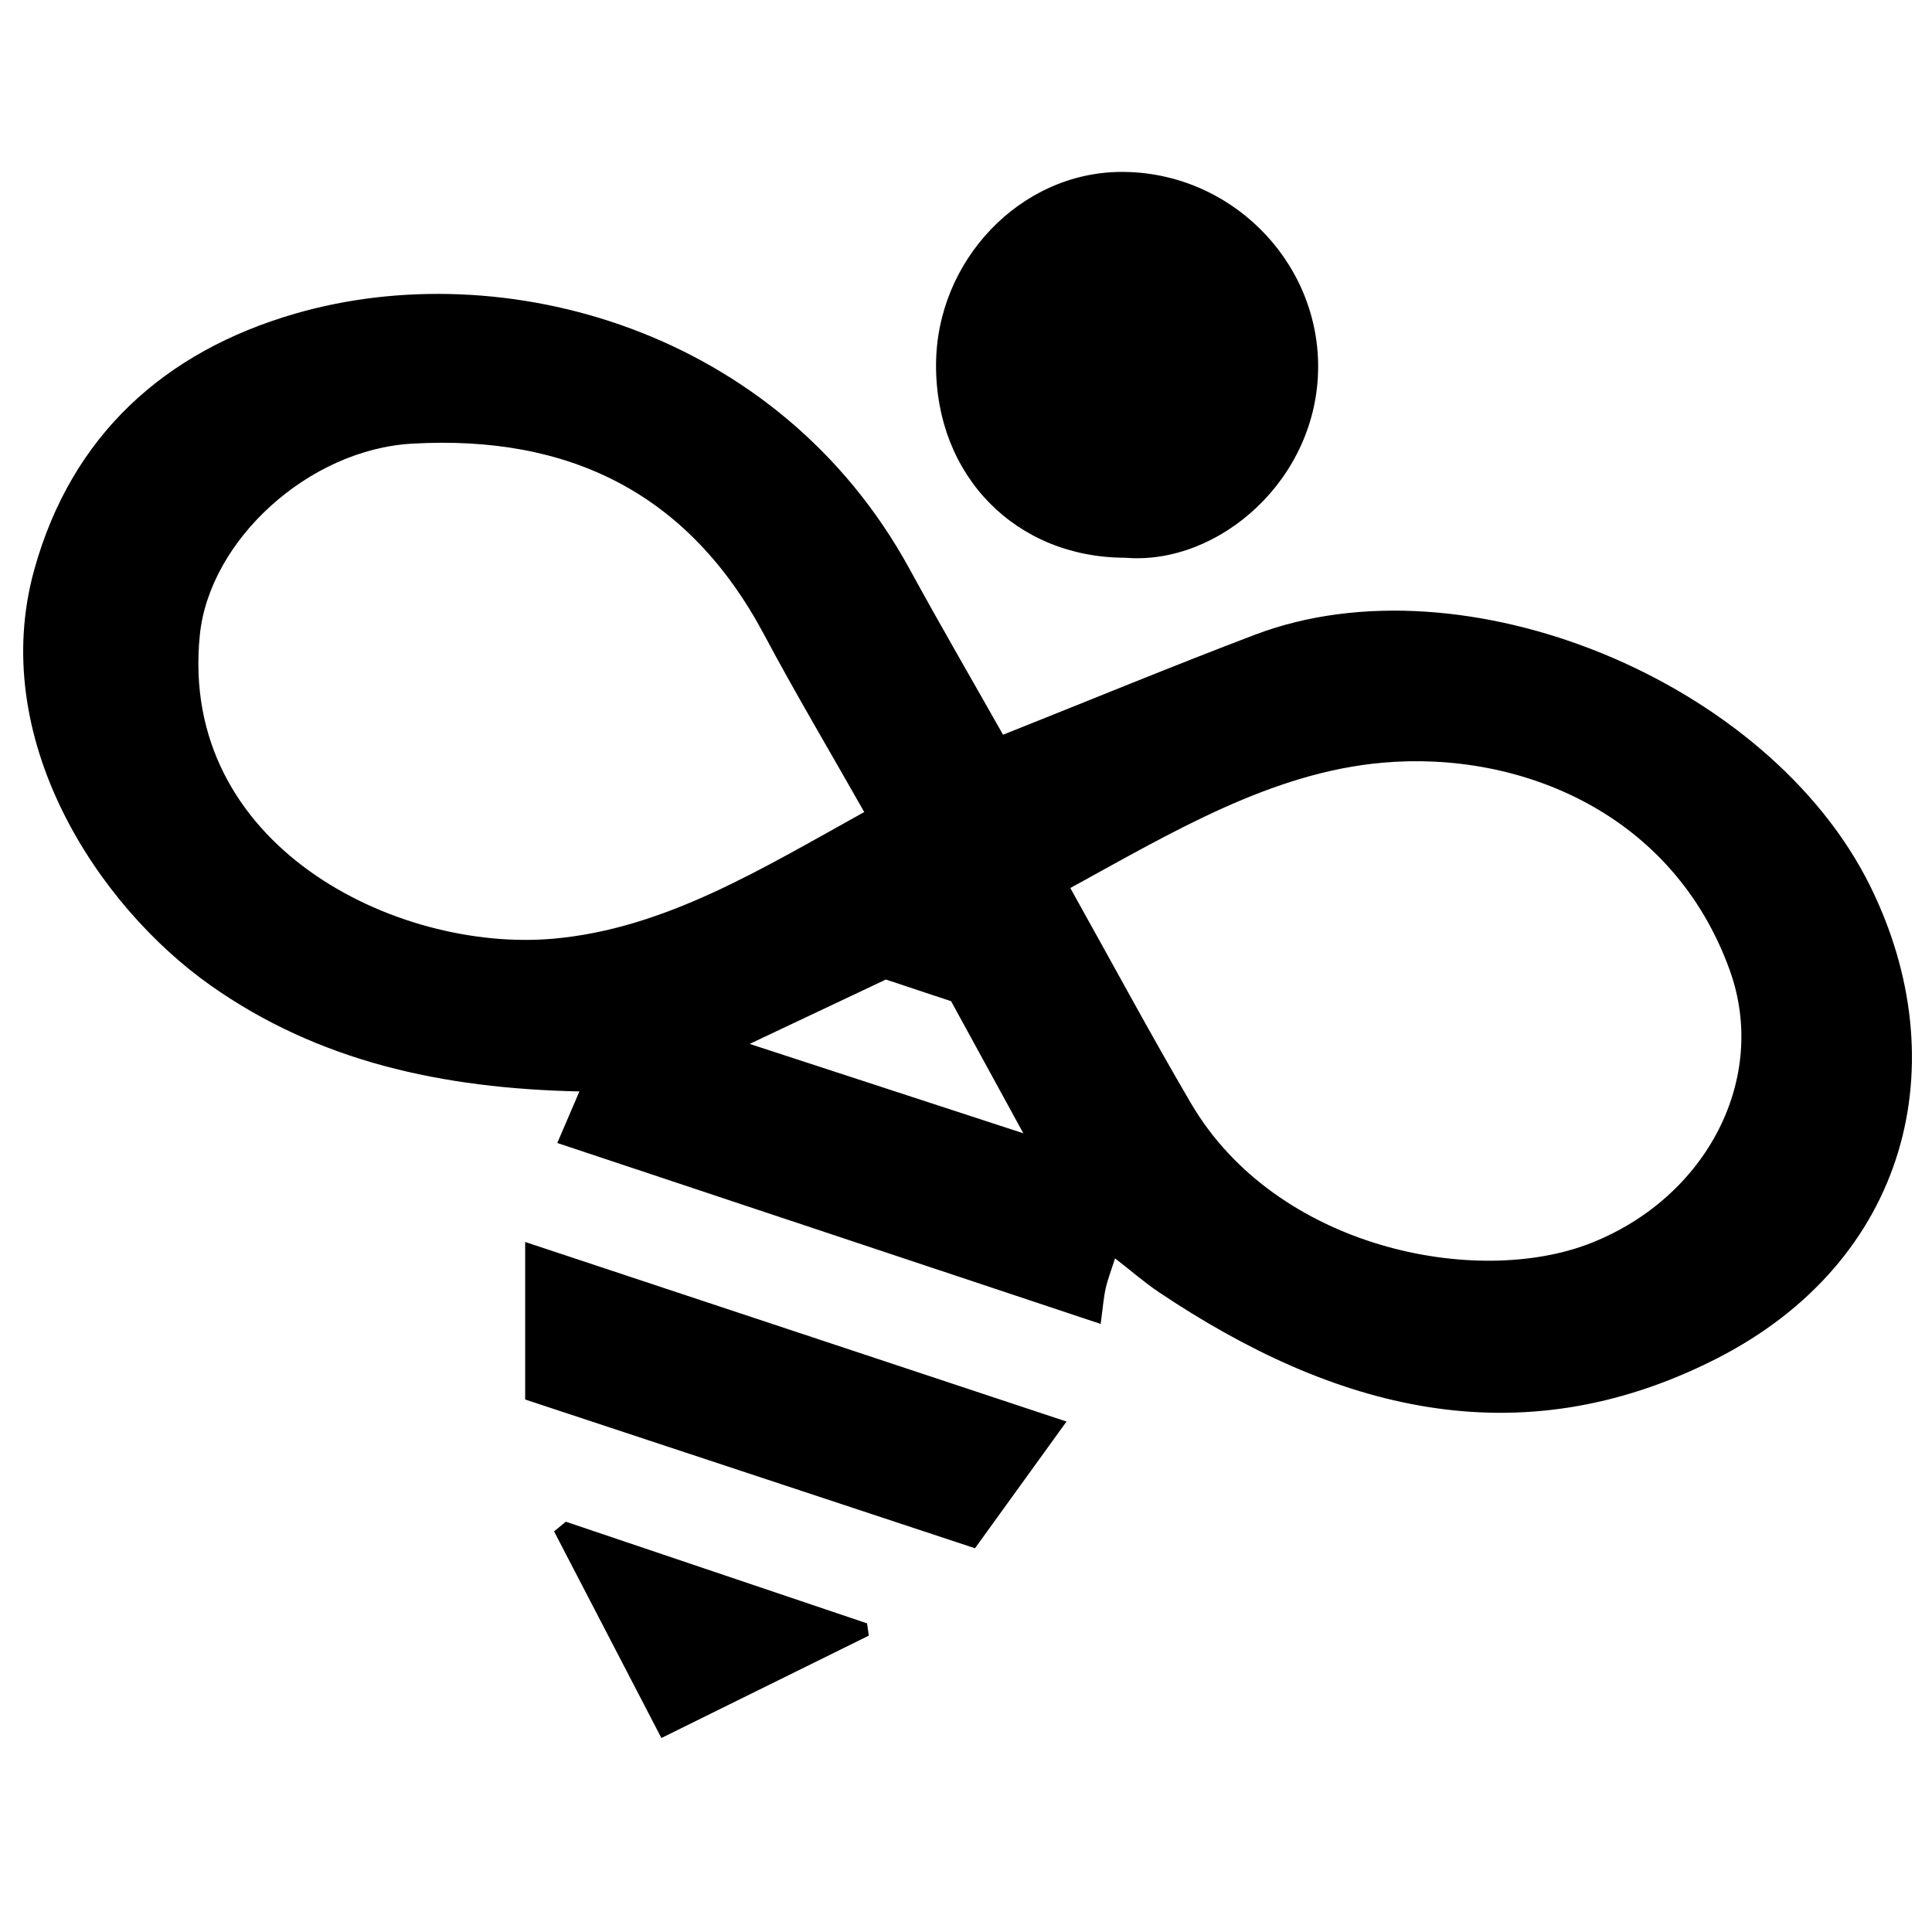 <?xml version="1.0" encoding="iso-8859-1"?>
<!-- Generator: Adobe Illustrator 19.0.0, SVG Export Plug-In . SVG Version: 6.00 Build 0)  -->
<svg version="1.1" id="Layer_1" xmlns="http://www.w3.org/2000/svg" x="0px"
     y="0px"
     viewBox="0 0 500 500" enable-background="new 0 0 500 500" xml:space="preserve">
<path d="M149.947,282.463c-35.634-0.766-67.591-7.784-95.451-27.443C25.198,234.346-3.262,191.105,8.869,147.43
	c9.652-34.75,33.686-56.448,67.509-66.256c53.662-15.56,124.977,3.816,159.012,66.074c8.04,14.708,16.462,29.207,24.199,42.9
	c22.197-8.833,43.6-17.678,65.24-25.896C378.975,143.692,457.821,176.34,484,229.31c22.579,45.685,10.064,97.103-40.076,122.465
	c-51.206,25.902-98.951,12.85-144.004-17.362c-3.679-2.467-7.04-5.407-11.35-8.749c-0.979,3.087-1.894,5.405-2.427,7.808
	c-0.553,2.492-0.737,5.067-1.293,9.158c-47.121-15.691-93.601-31.169-140.623-46.827
	C146.414,290.703,147.976,287.061,149.947,282.463z M276.997,229.823c10.674,19.095,20.609,37.589,31.215,55.689
	c22.058,37.646,73.925,47.856,103.495,36.205c30.081-11.853,46.009-42.69,35.952-70.62c-14.6-40.548-54.07-56.869-89.851-53.712
	C329.158,199.913,303.599,215.224,276.997,229.823z M223.664,210.158c-9.069-16.018-17.857-30.789-25.928-45.941
	c-19.526-36.655-50.497-51.718-91.089-49.4c-26.883,1.535-52.439,25.035-54.928,49.498c-5.567,54.714,50.98,82.188,91.423,78.625
	C171.974,240.4,196.812,225.029,223.664,210.158z M229.26,253.502c-11.33,5.354-22.706,10.73-35.253,16.659
	c23.966,7.826,46.327,15.128,70.83,23.129c-7.106-12.994-12.805-23.414-18.694-34.182
	C240.737,257.312,235.105,255.442,229.26,253.502z M341.135,94.816c-0.022-27.585-23.028-50.56-51.212-50.322
	c-25.906,0.219-47.579,22.905-47.677,49.904c-0.104,28.779,20.652,49.932,49.008,49.946
	C315.322,146.362,341.158,124.11,341.135,94.816z M135.913,321.422c0,15.106,0,27.737,0,40.769
	c39.04,12.91,77.225,25.537,116.413,38.496c7.74-10.714,15.139-20.956,23.689-32.792
	C228.402,352.101,182.938,337.02,135.913,321.422z M143.391,396.32c9.034,17.392,18.068,34.784,27.777,53.475
	c19.24-9.497,36.458-17.996,53.677-26.495c-0.15-1.058-0.299-2.116-0.449-3.174c-25.989-8.771-51.978-17.541-77.966-26.312
	C145.417,394.65,144.404,395.485,143.391,396.32z"/>
</svg>
